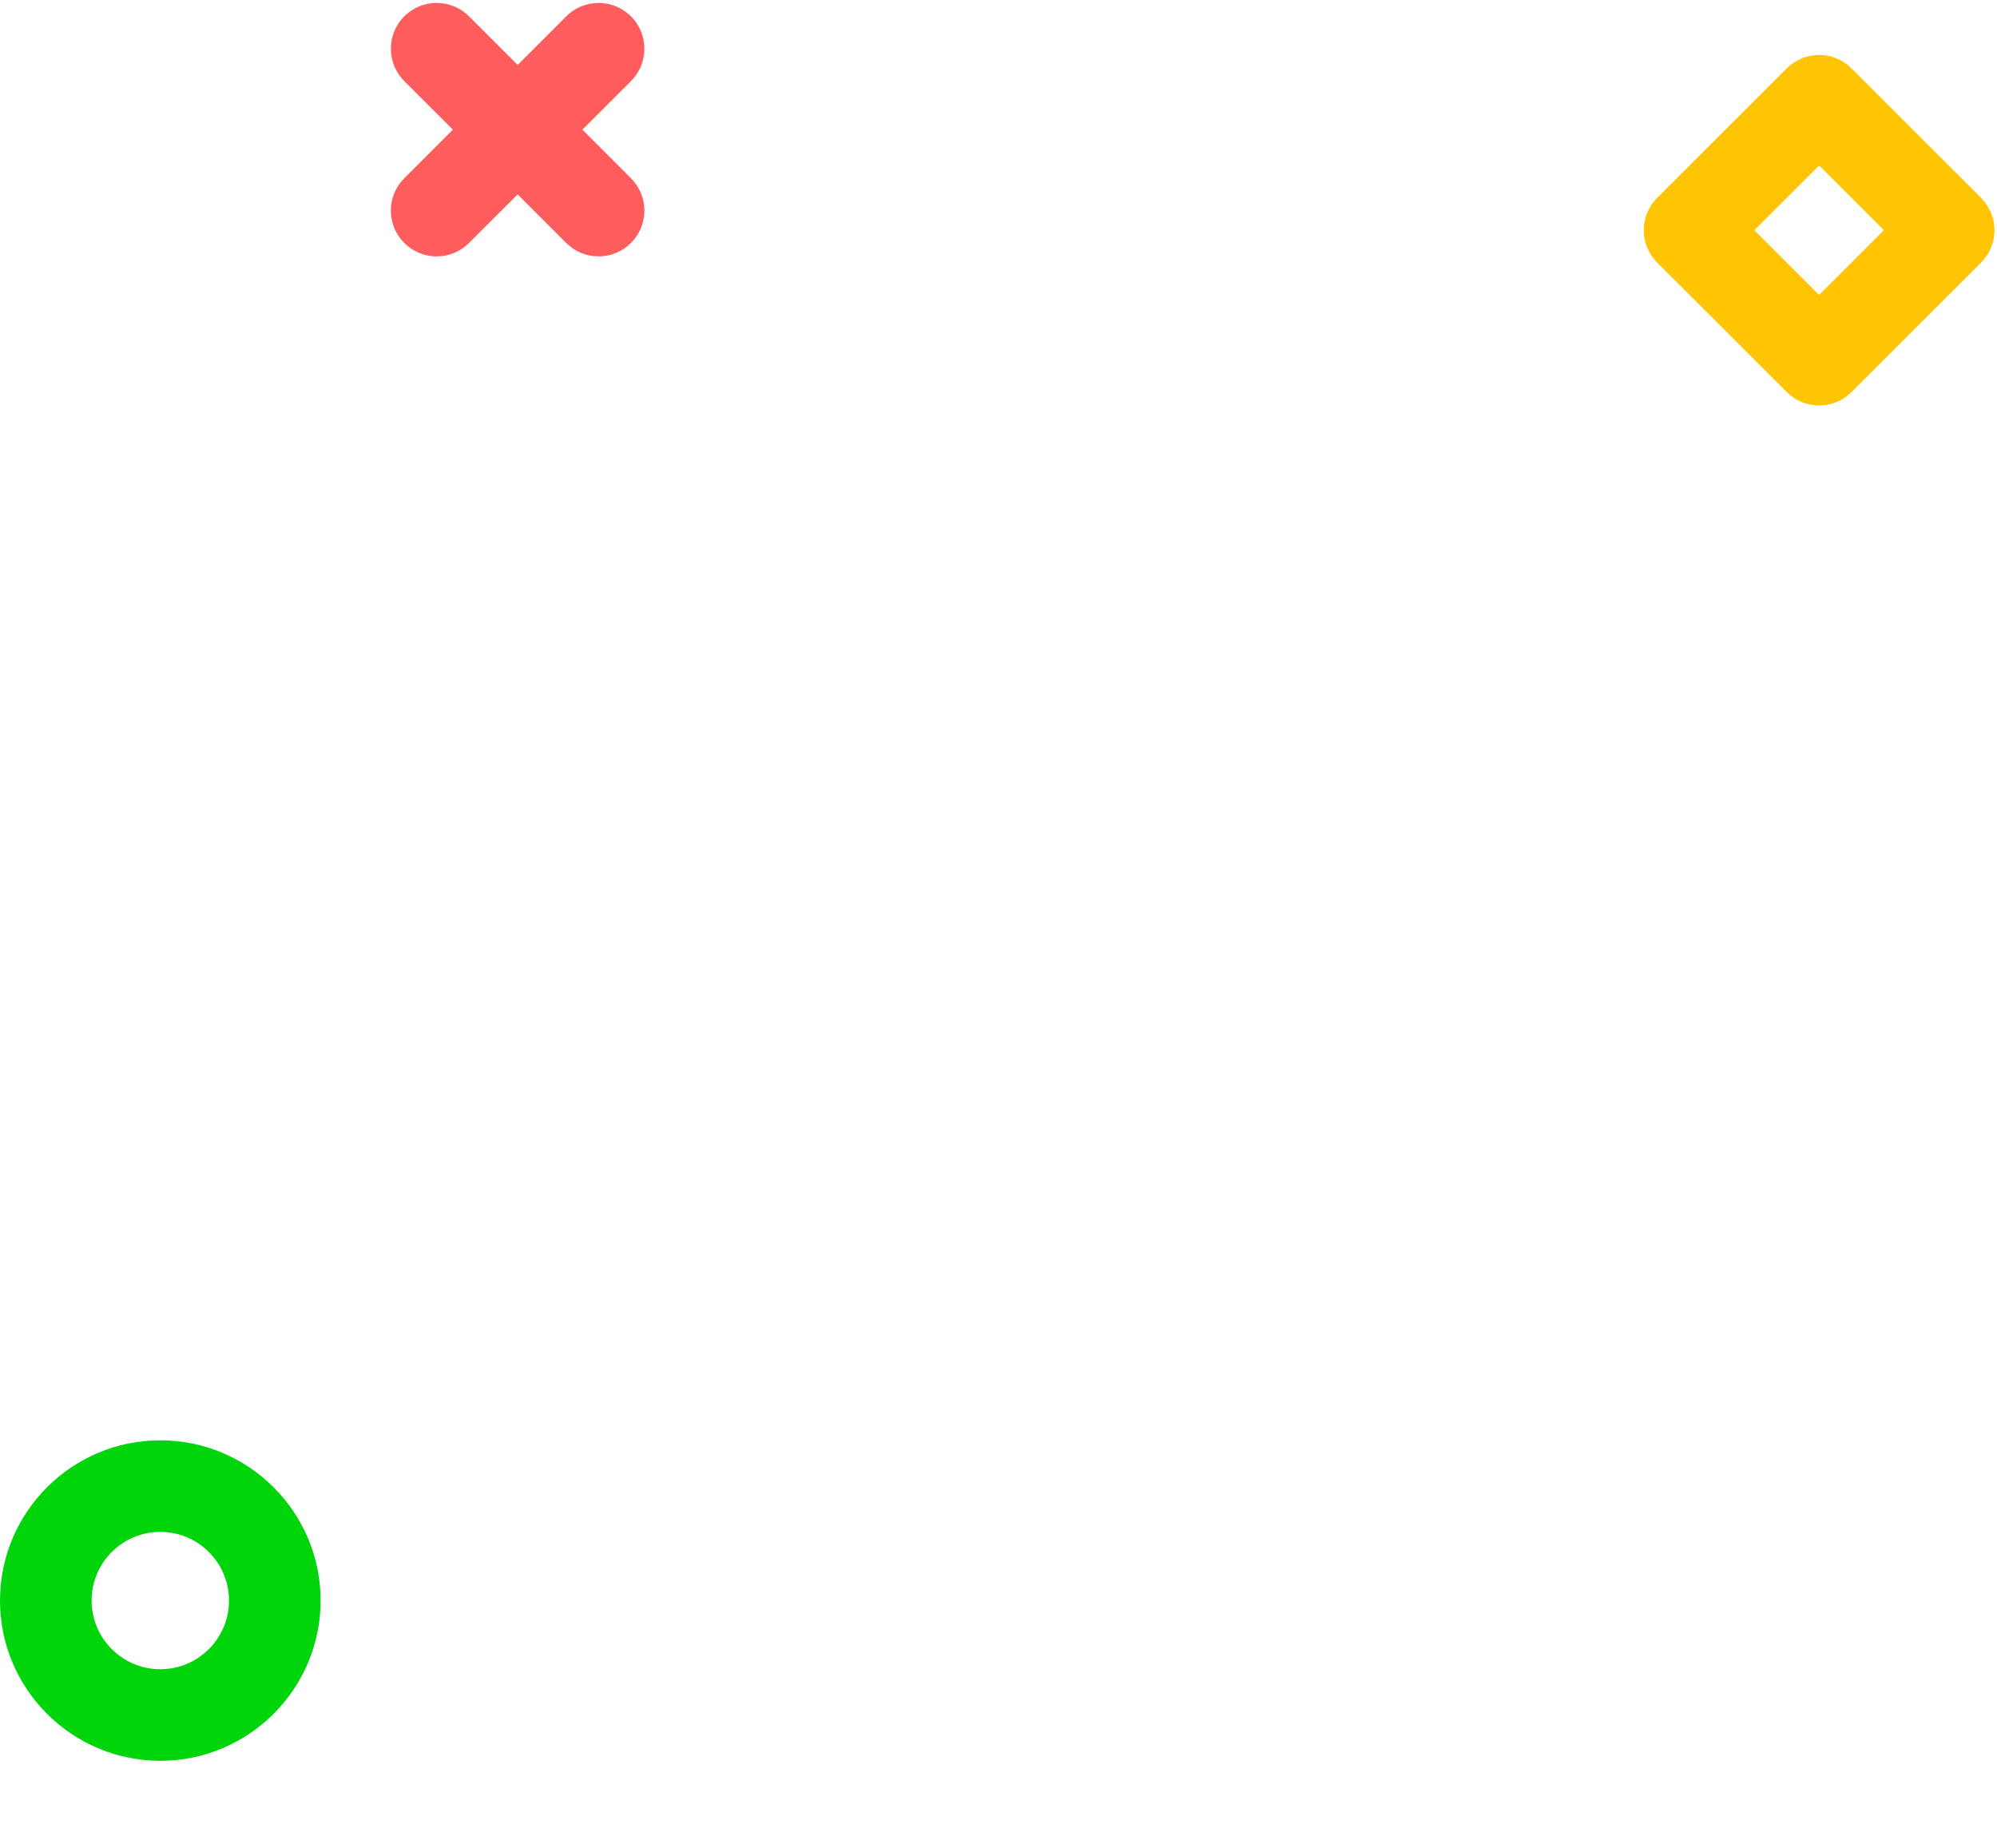 <?xml version="1.0" encoding="UTF-8"?>
<svg width="147px" height="136px" viewBox="0 0 147 136" version="1.1" xmlns="http://www.w3.org/2000/svg" xmlns:xlink="http://www.w3.org/1999/xlink">
    <title>8175919E-3164-4E37-933A-62C94CB8F548</title>
    <defs>
        <polygon id="path-1" points="6.706 70 28.5 42.952 57 39.571 0 0.69"></polygon>
    </defs>
    <g id="Page-1" stroke="none" stroke-width="1" fill="none" fill-rule="evenodd">
        <g id="Landing---VD" transform="translate(-771, -6387)">
            <g id="Form-16" transform="translate(0, 6260)">
                <g id="Text" transform="translate(247, 127)">
                    <g id="shapebuilder-copy" transform="translate(524, 0)">
                        <g id="Clipped" transform="translate(19, 66)">
                            <mask id="mask-2" fill="white">
                                <use xlink:href="#path-1"></use>
                            </mask>
                            <g id="e"></g>
                        </g>
                        <g id="Group" fill-rule="nonzero">
                            <path d="M34.525,1.201 L38.104,4.778 L41.681,1.203 C42.995,-0.111 45.13,-0.111 46.448,1.203 C47.763,2.52 47.763,4.653 46.448,5.968 L42.871,9.542 L46.446,13.116 C47.765,14.434 47.765,16.563 46.446,17.881 C45.789,18.538 44.926,18.868 44.063,18.868 C43.2,18.868 42.337,18.538 41.679,17.881 L38.104,14.307 L34.526,17.882 C33.869,18.539 33.006,18.87 32.143,18.87 C31.28,18.87 30.417,18.539 29.759,17.882 C28.441,16.565 28.441,14.435 29.759,13.118 L33.337,9.542 L29.758,5.966 C28.443,4.652 28.443,2.519 29.758,1.201 C31.076,-0.113 33.21,-0.113 34.525,1.201 Z" id="Combined-Shape" fill="#FF5D5D"></path>
                            <path d="M11.8,112.739 C9.012,112.739 6.743,115.007 6.743,117.793 C6.743,120.58 9.012,122.848 11.8,122.848 C14.588,122.848 16.857,120.58 16.857,117.793 C16.857,115.007 14.588,112.739 11.8,112.739 M11.8,129.587 C5.293,129.587 1.81188398e-13,124.297 1.81188398e-13,117.793 C1.81188398e-13,111.29 5.293,106 11.8,106 C18.307,106 23.6,111.29 23.6,117.793 C23.6,124.297 18.307,129.587 11.8,129.587" id="Shape" fill="#00D40B"></path>
                            <path d="M129.141,16.943 L133.908,21.707 L138.675,16.943 L133.908,12.178 L129.141,16.943 Z M133.908,29.841 C133.045,29.841 132.182,29.511 131.524,28.854 L121.986,19.325 C121.356,18.695 120.999,17.839 120.999,16.943 C120.999,16.046 121.356,15.19 121.986,14.56 L131.524,5.031 C132.842,3.714 134.973,3.714 136.291,5.031 L145.826,14.56 C147.144,15.878 147.144,18.007 145.826,19.325 L136.291,28.854 C135.634,29.511 134.771,29.841 133.908,29.841 L133.908,29.841 Z" id="Shape" fill="#FFC504"></path>
                        </g>
                    </g>
                </g>
            </g>
        </g>
    </g>
</svg>